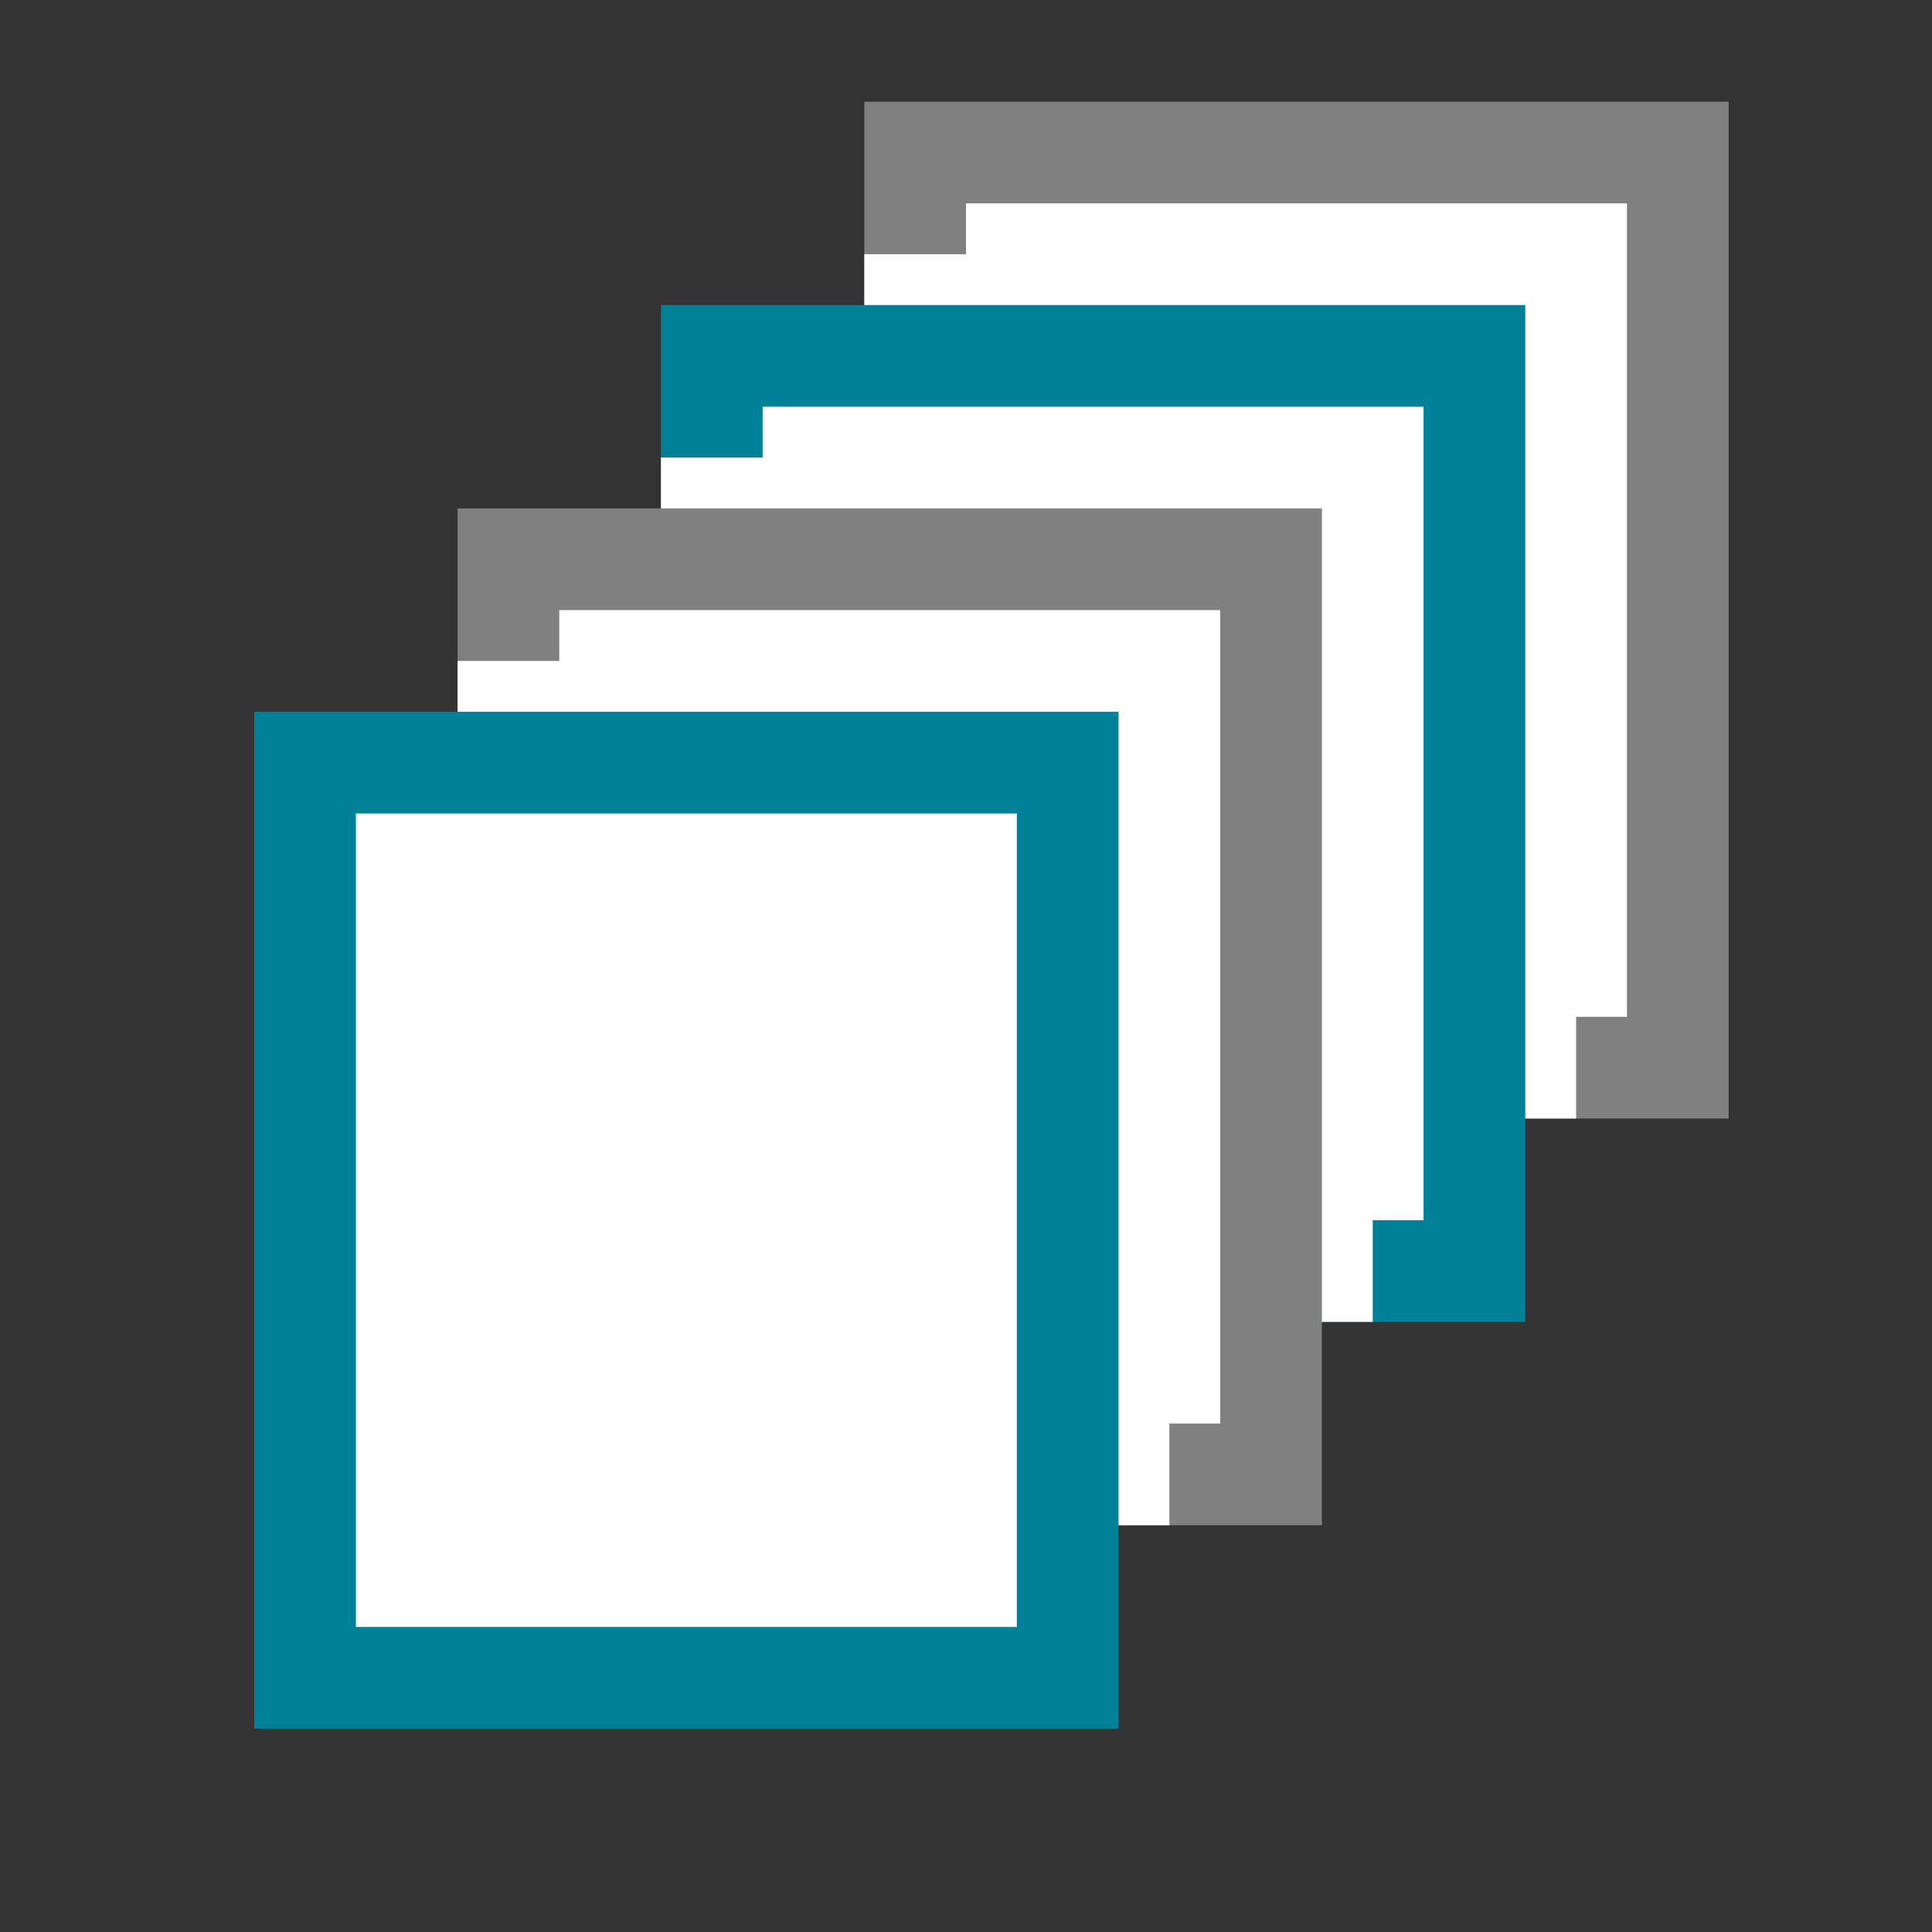 <?xml version="1.0" encoding="UTF-8" standalone="no"?>
<!-- Created with Inkscape (http://www.inkscape.org/) -->

<svg
   xmlns:dc="http://purl.org/dc/elements/1.1/"
   xmlns:cc="http://creativecommons.org/ns#"
   xmlns:rdf="http://www.w3.org/1999/02/22-rdf-syntax-ns#"
   xmlns:svg="http://www.w3.org/2000/svg"
   xmlns="http://www.w3.org/2000/svg"
   xmlns:sodipodi="http://sodipodi.sourceforge.net/DTD/sodipodi-0.dtd"
   xmlns:inkscape="http://www.inkscape.org/namespaces/inkscape"
   width="190"
   height="190"
   id="svg3775"
   version="1.1"
   inkscape:version="0.48.5 r10040"
   sodipodi:docname="versions_2.svg"
   inkscape:export-filename="C:\Users\gduffner\CD\Icons6\versions_2.png"
   inkscape:export-xdpi="18"
   inkscape:export-ydpi="18">
  <rect width="100%" height="100%" fill="#333333" stroke="none"/>
  <defs
     id="defs3777" />
  <sodipodi:namedview
     id="base"
     pagecolor="#ffffff"
     bordercolor="#666666"
     borderopacity="1.0"
     inkscape:pageopacity="0.0"
     inkscape:pageshadow="2"
     inkscape:zoom="5.22"
     inkscape:cx="58.267765"
     inkscape:cy="87.131387"
     inkscape:document-units="px"
     inkscape:current-layer="layer1"
     showgrid="true"
     inkscape:window-width="1920"
     inkscape:window-height="1178"
     inkscape:window-x="1912"
     inkscape:window-y="-8"
     inkscape:window-maximized="1"
     guidecolor="#f5833f"
     guideopacity="0.498">
    <inkscape:grid
       type="xygrid"
       id="grid3783"
       empspacing="10"
       visible="true"
       enabled="true"
       snapvisiblegridlinesonly="true"
       spacingx="5px"
       spacingy="5px" />
    <sodipodi:guide
       position="0,180"
       orientation="0,190"
       id="guide3787" />
    <sodipodi:guide
       position="10,190"
       orientation="190,0"
       id="guide3791" />
    <sodipodi:guide
       position="180,190"
       orientation="190,0"
       id="guide3795" />
    <sodipodi:guide
       position="190,10"
       orientation="0,-190"
       id="guide3799" />
    <sodipodi:guide
       position="95,189.808"
       orientation="189.808,0"
       id="guide5285" />
    <sodipodi:guide
       position="0,95"
       orientation="0,190"
       id="guide5289" />
  </sodipodi:namedview>
  <g
     inkscape:label="Ebene 1"
     inkscape:groupmode="layer"
     id="layer1"
     transform="translate(0,-862.362)">
    <rect
       y="877.362"
       x="90"
       height="90"
       width="75"
       id="rect4903"
       style="color:#000000;fill:#ffffff;fill-opacity:1;stroke:#808080;stroke-width:10;stroke-opacity:1;marker:none;visibility:visible;display:inline;overflow:visible;enable-background:accumulate" />
    <rect
       style="color:#000000;fill:#ffffff;fill-opacity:1;stroke:none;stroke-width:10;marker:none;visibility:visible;display:inline;overflow:visible;enable-background:accumulate"
       id="rect4909"
       width="70"
       height="85"
       x="85"
       y="887.362" />
    <rect
       style="color:#000000;fill:#ffffff;fill-opacity:1;stroke:#008198;stroke-width:10;stroke-opacity:1;marker:none;visibility:visible;display:inline;overflow:visible;enable-background:accumulate"
       id="rect4901"
       width="75"
       height="90"
       x="70"
       y="897.362" />
    <rect
       y="907.362"
       x="65"
       height="85"
       width="70"
       id="rect4907"
       style="color:#000000;fill:#ffffff;fill-opacity:1;stroke:none;stroke-width:10;marker:none;visibility:visible;display:inline;overflow:visible;enable-background:accumulate" />
    <rect
       y="917.362"
       x="50"
       height="90"
       width="75"
       id="rect4899"
       style="color:#000000;fill:#ffffff;fill-opacity:1;stroke:#808080;stroke-width:10;stroke-opacity:1;marker:none;visibility:visible;display:inline;overflow:visible;enable-background:accumulate" />
    <rect
       style="color:#000000;fill:#ffffff;fill-opacity:1;stroke:none;stroke-width:10;marker:none;visibility:visible;display:inline;overflow:visible;enable-background:accumulate"
       id="rect4905"
       width="70"
       height="85"
       x="45"
       y="65"
       transform="translate(0,862.362)" />
    <rect
       style="color:#000000;fill:#ffffff;fill-opacity:1;stroke:#008198;stroke-width:10;stroke-opacity:1;marker:none;visibility:visible;display:inline;overflow:visible;enable-background:accumulate"
       id="rect4129"
       width="75"
       height="90"
       x="30"
       y="937.362" />
  </g>
</svg>
